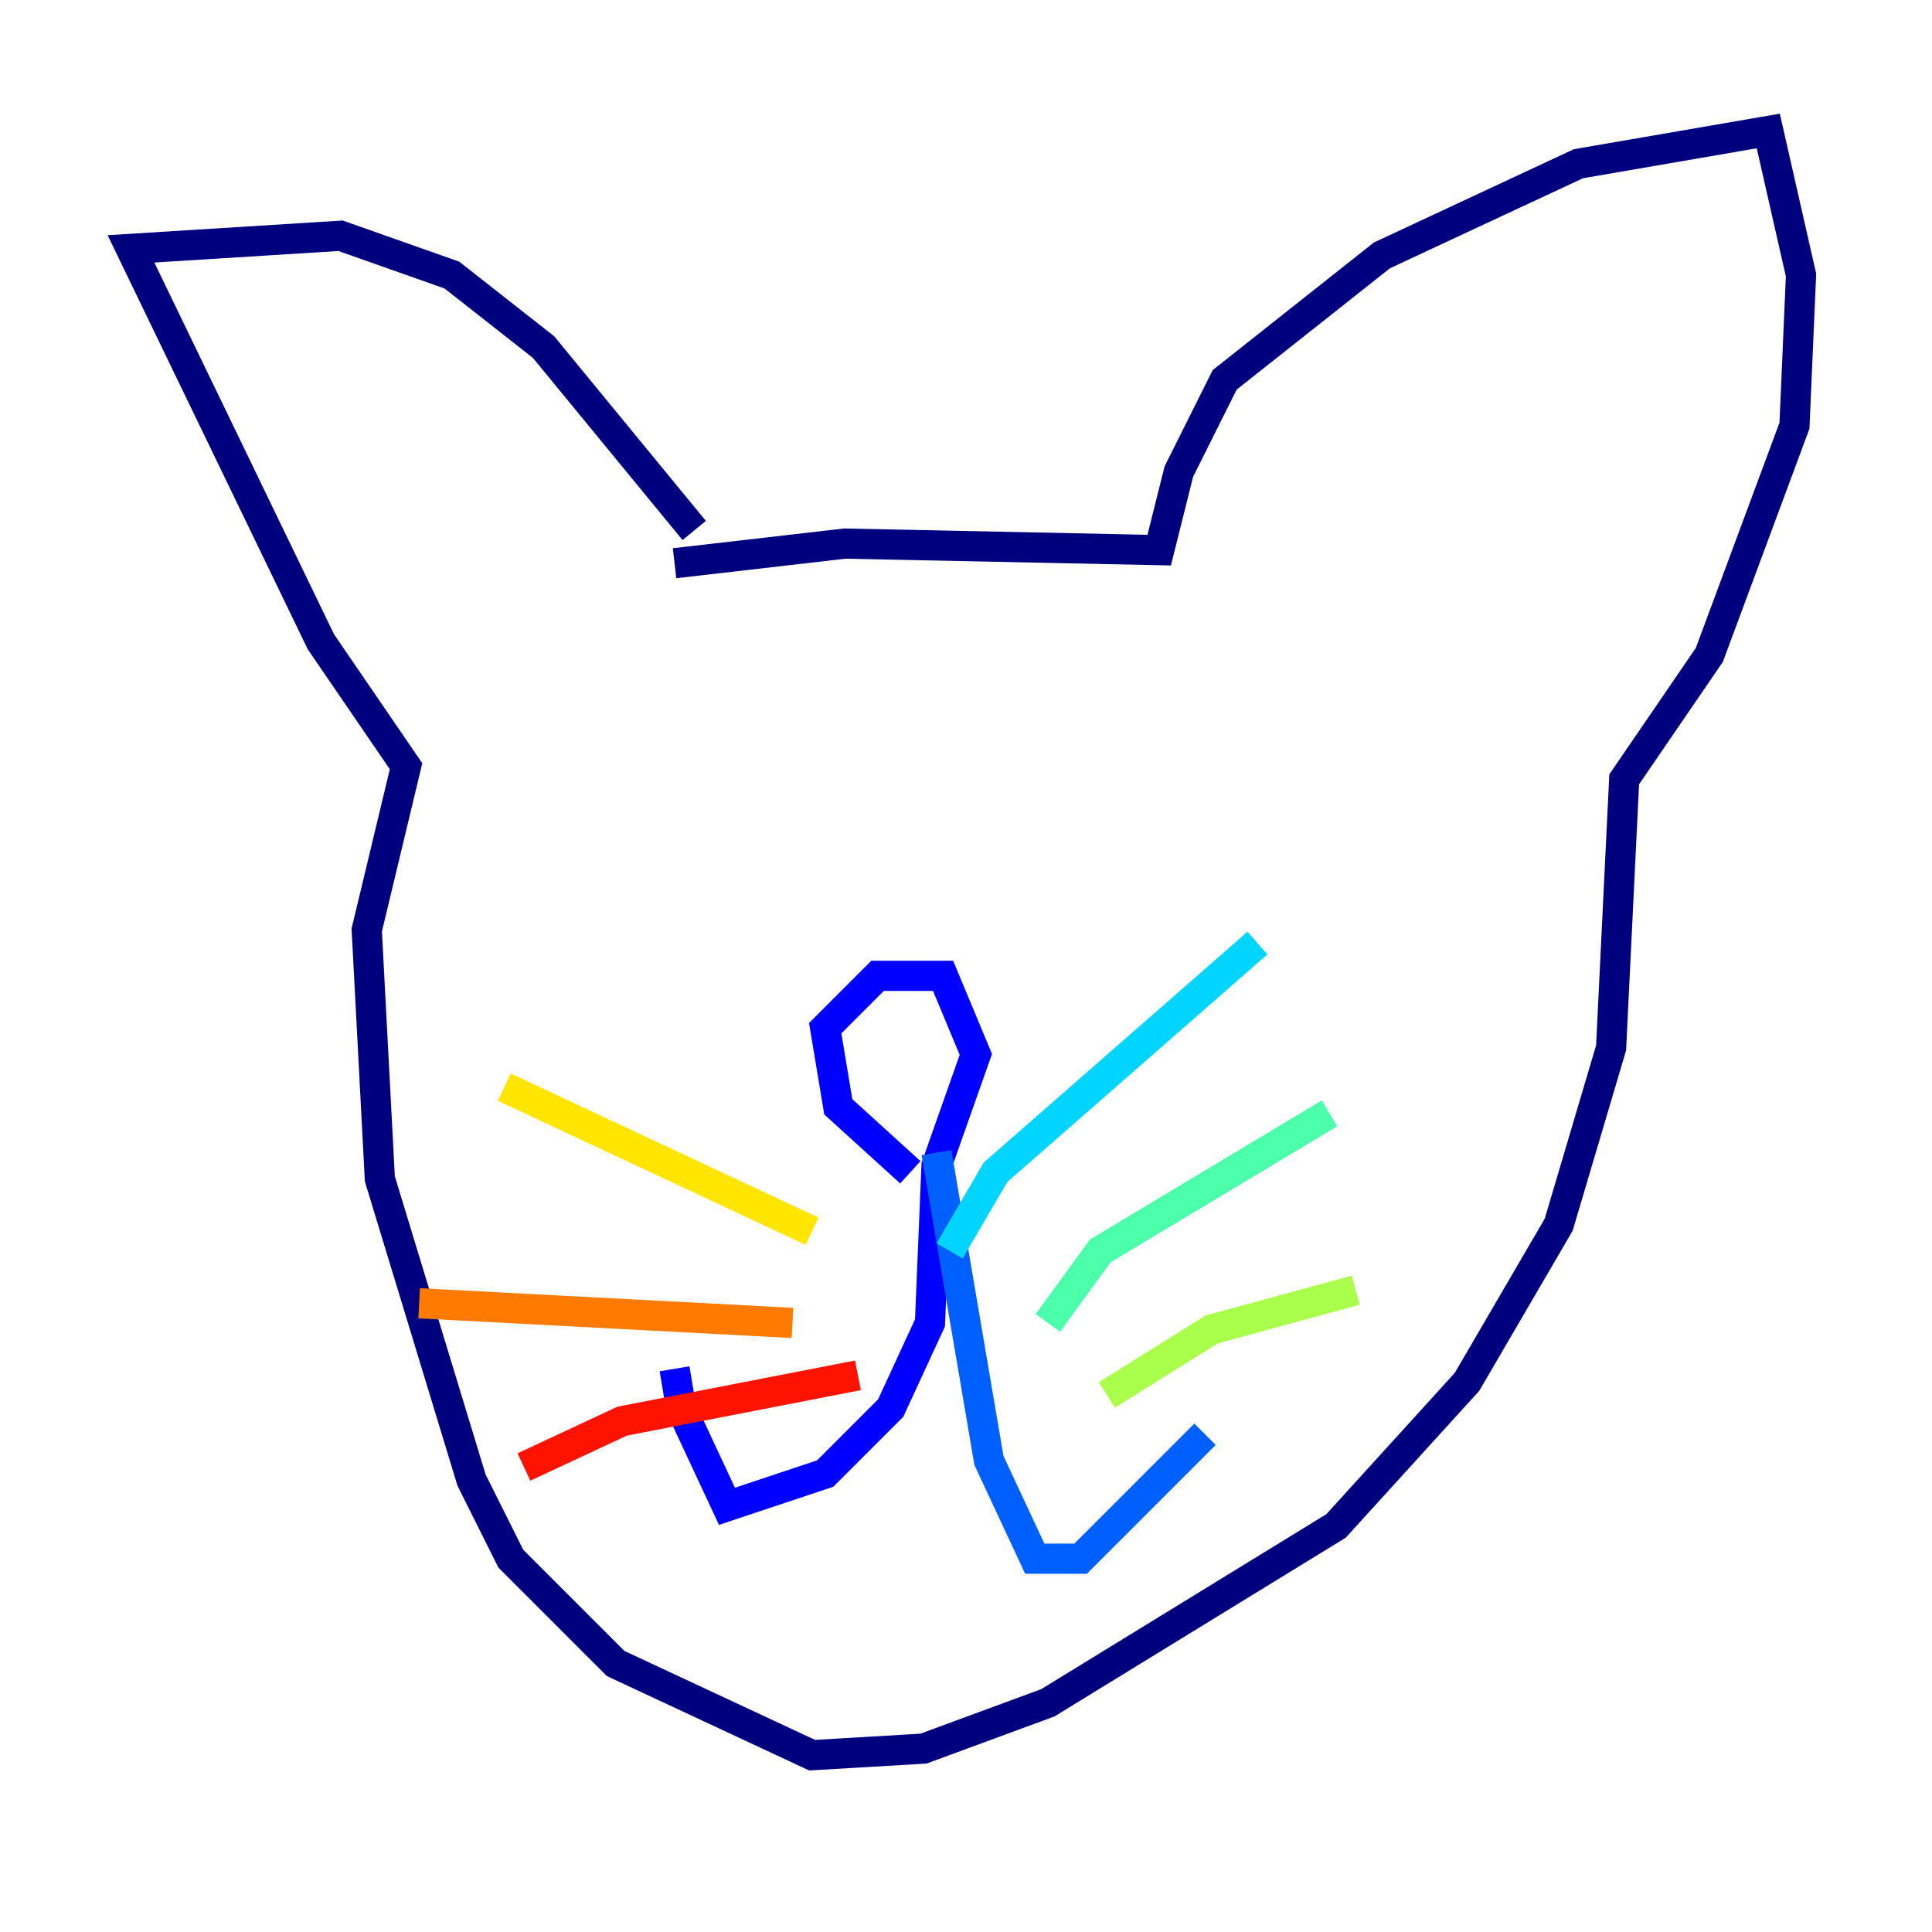 <?xml version="1.0" encoding="utf-8" ?>
<svg baseProfile="tiny" height="128" version="1.2" viewBox="0,0,128,128" width="128" xmlns="http://www.w3.org/2000/svg" xmlns:ev="http://www.w3.org/2001/xml-events" xmlns:xlink="http://www.w3.org/1999/xlink"><defs /><polyline fill="none" points="44.691,37.315 55.973,36.014 76.8,36.447 78.102,31.241 81.139,25.166 91.552,16.922 104.57,10.848 117.153,8.678 119.322,18.224 118.888,28.203 113.248,43.39 107.607,51.634 106.739,69.424 103.268,81.139 97.193,91.552 88.515,101.098 69.424,112.814 61.18,115.851 53.803,116.285 40.786,110.21 33.844,103.268 31.241,98.061 25.166,78.102 24.298,61.614 26.902,50.766 21.261,42.522 8.678,16.488 22.563,15.62 29.939,18.224 36.014,22.997 45.993,35.146" stroke="#00007f" stroke-width="2" /><polyline fill="none" points="60.312,77.668 55.539,73.329 54.671,68.122 58.142,64.651 62.481,64.651 64.651,69.858 62.047,77.234 61.614,87.647 59.01,93.288 54.671,97.627 48.163,99.797 45.125,93.288 44.691,90.685" stroke="#0000fe" stroke-width="2" /><polyline fill="none" points="62.047,76.366 65.519,96.759 68.556,103.268 71.593,103.268 79.837,95.024" stroke="#0060ff" stroke-width="2" /><polyline fill="none" points="62.915,82.875 65.953,77.668 83.308,62.481" stroke="#00d4ff" stroke-width="2" /><polyline fill="none" points="69.424,87.647 72.895,82.875 88.081,73.763" stroke="#4cffaa" stroke-width="2" /><polyline fill="none" points="73.329,92.42 80.271,88.081 89.817,85.478" stroke="#aaff4c" stroke-width="2" /><polyline fill="none" points="53.803,81.573 33.41,72.027" stroke="#ffe500" stroke-width="2" /><polyline fill="none" points="52.502,87.647 27.77,86.346" stroke="#ff7a00" stroke-width="2" /><polyline fill="none" points="56.841,91.119 41.22,94.156 34.712,97.193" stroke="#fe1200" stroke-width="2" /><polyline fill="none" points="39.485,56.841 39.485,56.841" stroke="#7f0000" stroke-width="2" /></svg>